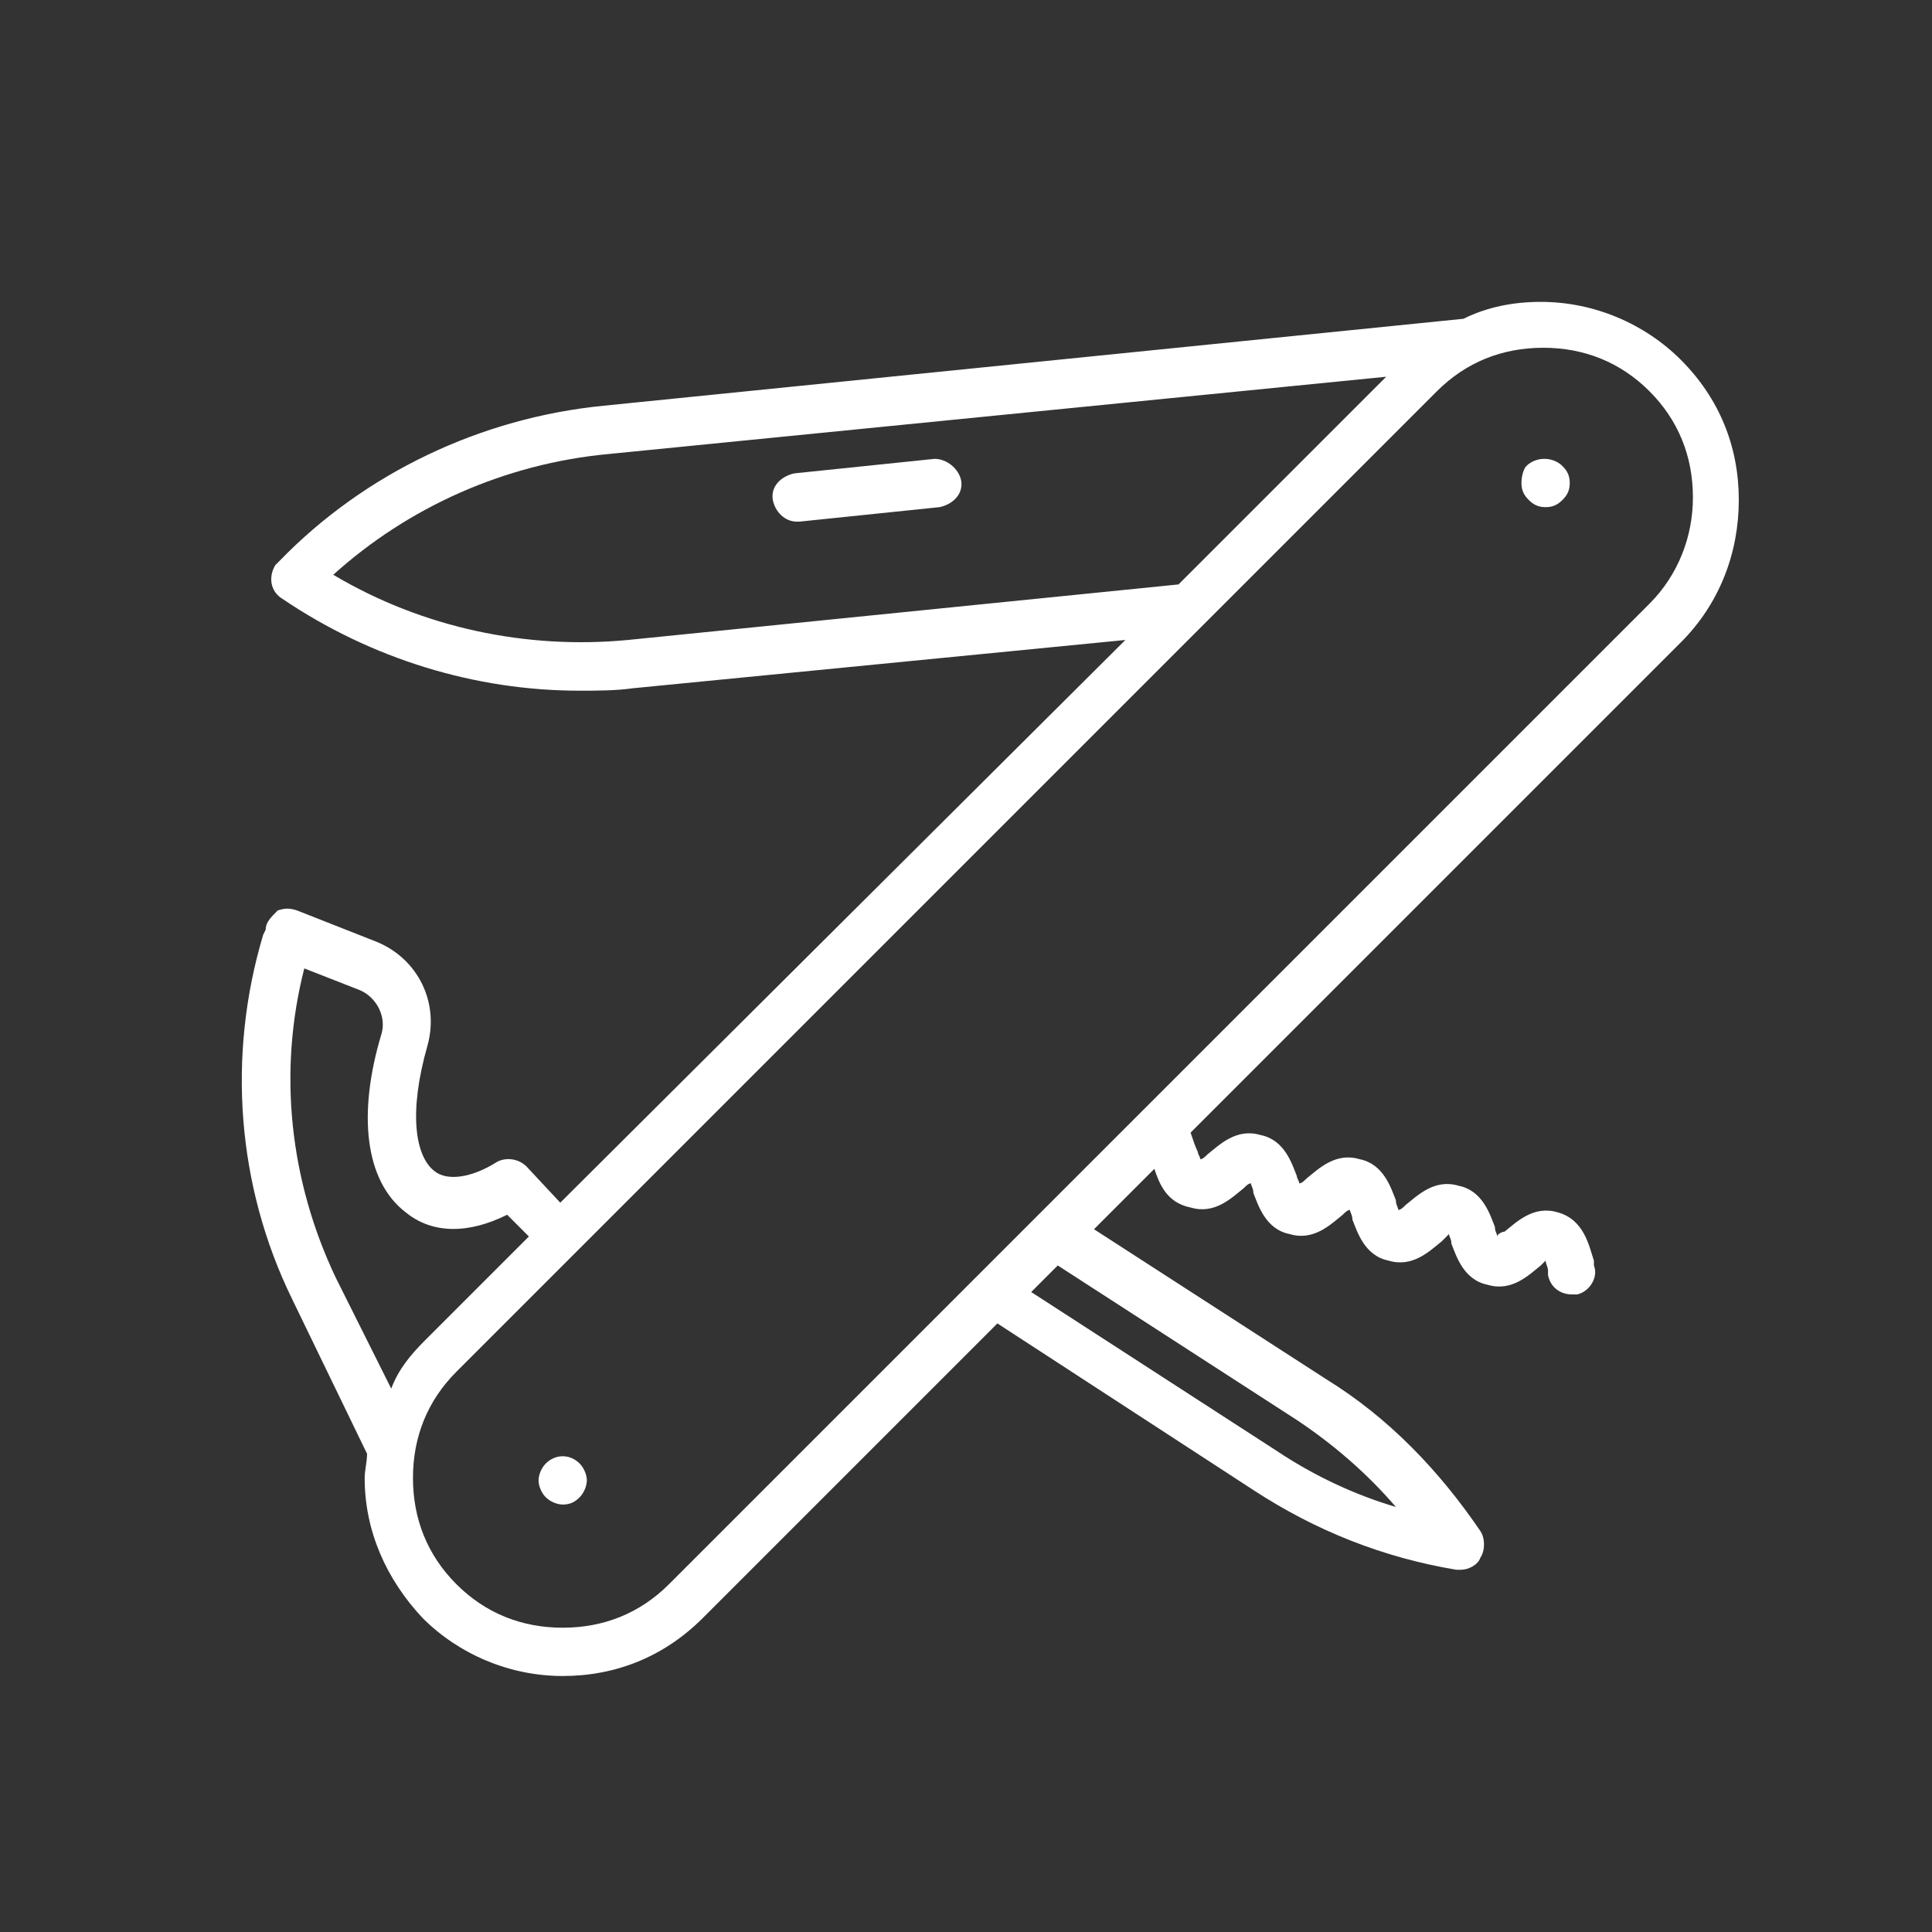 <?xml version="1.0" encoding="UTF-8" standalone="no"?>
<svg width="40px" height="40px" viewBox="0 0 40 40" version="1.1" xmlns="http://www.w3.org/2000/svg" xmlns:xlink="http://www.w3.org/1999/xlink" xmlns:sketch="http://www.bohemiancoding.com/sketch/ns">
    <rect x="0" y="0" width="40" height="40" fill="#333333" stroke="none"/>
    <!-- Generator: Sketch 3.3.2 (12043) - http://www.bohemiancoding.com/sketch -->
    <title>resourcefulness copy</title>
    <desc>Created with Sketch.</desc>
    <defs></defs>
    <g id="Main-Attraction" stroke="none" stroke-width="1" fill="none" fill-rule="evenodd" sketch:type="MSPage">
        <g id="resourcefulness-copy" sketch:type="MSArtboardGroup" fill="#FFFFFF">
            <g id="Group" sketch:type="MSLayerGroup" transform="translate(5, 6)">
                <path d="M31,4.35 C31,3.25 30.6,2.25 29.8,1.45 C29.05,0.7 28,0.25 26.9,0.25 C26.35,0.25 25.8,0.35 25.3,0.6 L7.5,2.4 C4.95,2.65 2.55,3.8 0.8,5.6 C0.75,5.65 0.75,5.65 0.7,5.7 C0.55,5.95 0.6,6.25 0.85,6.4 C2.7,7.65 4.85,8.3 7,8.3 C7.35,8.3 7.75,8.3 8.1,8.25 L18.3,7.25 L6.6,18.9 L5.9,18.15 C5.75,18 5.5,17.95 5.3,18.05 C4.75,18.4 4.25,18.45 4,18.25 C3.6,17.95 3.45,17.05 3.85,15.65 C4.1,14.75 3.65,13.85 2.8,13.5 L1.15,12.85 C1,12.8 0.9,12.8 0.75,12.85 C0.6,13 0.5,13.1 0.5,13.25 L0.45,13.35 C-0.3,15.85 -0.1,18.55 1.05,20.9 L2.6,24.1 C2.6,24.25 2.55,24.45 2.55,24.6 C2.55,25.7 3,26.7 3.75,27.5 C4.5,28.25 5.55,28.7 6.65,28.7 C7.75,28.7 8.75,28.3 9.55,27.5 L15.65,21.4 L20.95,24.85 C22.25,25.7 23.65,26.25 25.15,26.5 L25.25,26.5 C25.4,26.5 25.6,26.4 25.65,26.25 C25.75,26.1 25.75,25.85 25.65,25.7 C24.8,24.45 23.75,23.35 22.45,22.55 L17.65,19.45 L18.9,18.2 C19,18.5 19.15,18.9 19.65,19 C20.15,19.15 20.5,18.8 20.75,18.6 C20.8,18.55 20.85,18.5 20.9,18.5 C20.9,18.55 20.95,18.6 20.95,18.7 C21.05,18.95 21.2,19.45 21.7,19.55 C22.2,19.7 22.55,19.35 22.8,19.15 C22.85,19.1 22.9,19.05 22.95,19.05 C22.95,19.1 23,19.15 23,19.25 C23.1,19.5 23.25,20 23.75,20.1 C24.25,20.25 24.6,19.9 24.85,19.7 L25,19.55 C25,19.6 25.05,19.65 25.05,19.75 C25.15,20 25.3,20.5 25.8,20.6 C26.3,20.75 26.65,20.4 26.9,20.2 C26.95,20.15 26.95,20.15 27,20.1 C27,20.15 27.05,20.25 27.05,20.3 L27.05,20.4 C27.1,20.65 27.3,20.8 27.55,20.8 L27.65,20.8 C27.9,20.75 28.1,20.45 28,20.2 L28,20.1 C27.9,19.8 27.8,19.25 27.25,19.1 C26.75,18.95 26.4,19.3 26.15,19.5 C26.1,19.5 26,19.55 26,19.6 C26,19.55 25.95,19.5 25.95,19.4 C25.85,19.15 25.7,18.65 25.2,18.55 C24.7,18.4 24.35,18.75 24.1,18.95 C24.05,19 24,19.05 23.95,19.05 C23.95,19 23.9,18.95 23.9,18.85 C23.8,18.6 23.65,18.1 23.15,18 C22.65,17.85 22.3,18.2 22.05,18.4 C22,18.45 21.95,18.5 21.9,18.5 C21.9,18.45 21.85,18.4 21.85,18.35 C21.75,18.1 21.6,17.6 21.1,17.5 C20.6,17.35 20.25,17.7 20,17.9 C19.95,17.95 19.9,18 19.85,18 C19.85,17.95 19.8,17.9 19.8,17.85 C19.75,17.75 19.7,17.6 19.65,17.45 L29.8,7.3 C30.6,6.5 31,5.45 31,4.35 L31,4.35 Z M8,7.25 C5.9,7.45 3.75,7 1.9,5.9 C3.45,4.5 5.45,3.6 7.6,3.4 L23.7,1.8 L19.4,6.1 L8,7.25 L8,7.25 Z M1.95,20.45 C1,18.45 0.75,16.2 1.3,14.05 L2.45,14.5 C2.8,14.65 3,15.05 2.9,15.4 C2.4,17.05 2.55,18.45 3.4,19.1 C3.95,19.55 4.7,19.55 5.5,19.15 L5.95,19.6 L3.8,21.75 C3.5,22.05 3.25,22.35 3.1,22.75 L1.95,20.45 L1.95,20.45 Z M21.85,23.4 C22.6,23.9 23.3,24.5 23.9,25.2 C23.05,24.95 22.2,24.55 21.45,24.05 L16.35,20.75 L16.9,20.2 L21.85,23.4 L21.85,23.4 Z M18.55,17.1 C18.55,17.1 18.5,17.15 18.55,17.1 L8.85,26.8 C8.25,27.4 7.5,27.7 6.65,27.7 C5.8,27.7 5.05,27.4 4.45,26.8 C3.85,26.2 3.55,25.45 3.55,24.6 C3.55,23.75 3.85,23 4.45,22.4 L6.95,19.9 L6.95,19.9 L24.75,2.1 C25.35,1.5 26.1,1.2 26.95,1.2 C27.8,1.2 28.55,1.5 29.15,2.1 C29.75,2.7 30.05,3.45 30.05,4.3 C30.05,5.1 29.75,5.9 29.15,6.5 L18.55,17.1 L18.55,17.1 Z" id="Shape" sketch:type="MSShapeGroup"></path>
                <path d="M6.3,24.3 C6.2,24.4 6.15,24.55 6.15,24.65 C6.15,24.75 6.2,24.9 6.3,25 C6.4,25.1 6.55,25.15 6.65,25.15 C6.8,25.15 6.9,25.1 7,25 C7.1,24.9 7.15,24.75 7.15,24.65 C7.15,24.55 7.1,24.4 7,24.3 C6.8,24.1 6.5,24.1 6.3,24.3 L6.3,24.3 Z" id="Shape" sketch:type="MSShapeGroup"></path>
                <path d="M26.6,3.65 C26.55,3.7 26.5,3.85 26.5,4 C26.5,4.15 26.55,4.25 26.65,4.35 C26.75,4.45 26.85,4.5 27,4.5 C27.15,4.5 27.25,4.45 27.35,4.35 C27.45,4.25 27.5,4.15 27.5,4 C27.5,3.85 27.45,3.75 27.35,3.65 C27.15,3.45 26.8,3.45 26.6,3.65 L26.6,3.65 Z" id="Shape" sketch:type="MSShapeGroup"></path>
                <path d="M14.35,3.5 L11.45,3.8 C11.2,3.85 10.95,4.05 11,4.35 C11.05,4.6 11.25,4.8 11.5,4.8 L11.55,4.8 L14.45,4.5 C14.7,4.45 14.95,4.25 14.9,3.95 C14.85,3.7 14.6,3.5 14.35,3.5 L14.35,3.5 Z" id="Shape" sketch:type="MSShapeGroup"></path>
            </g>
        </g>
    </g>
</svg>